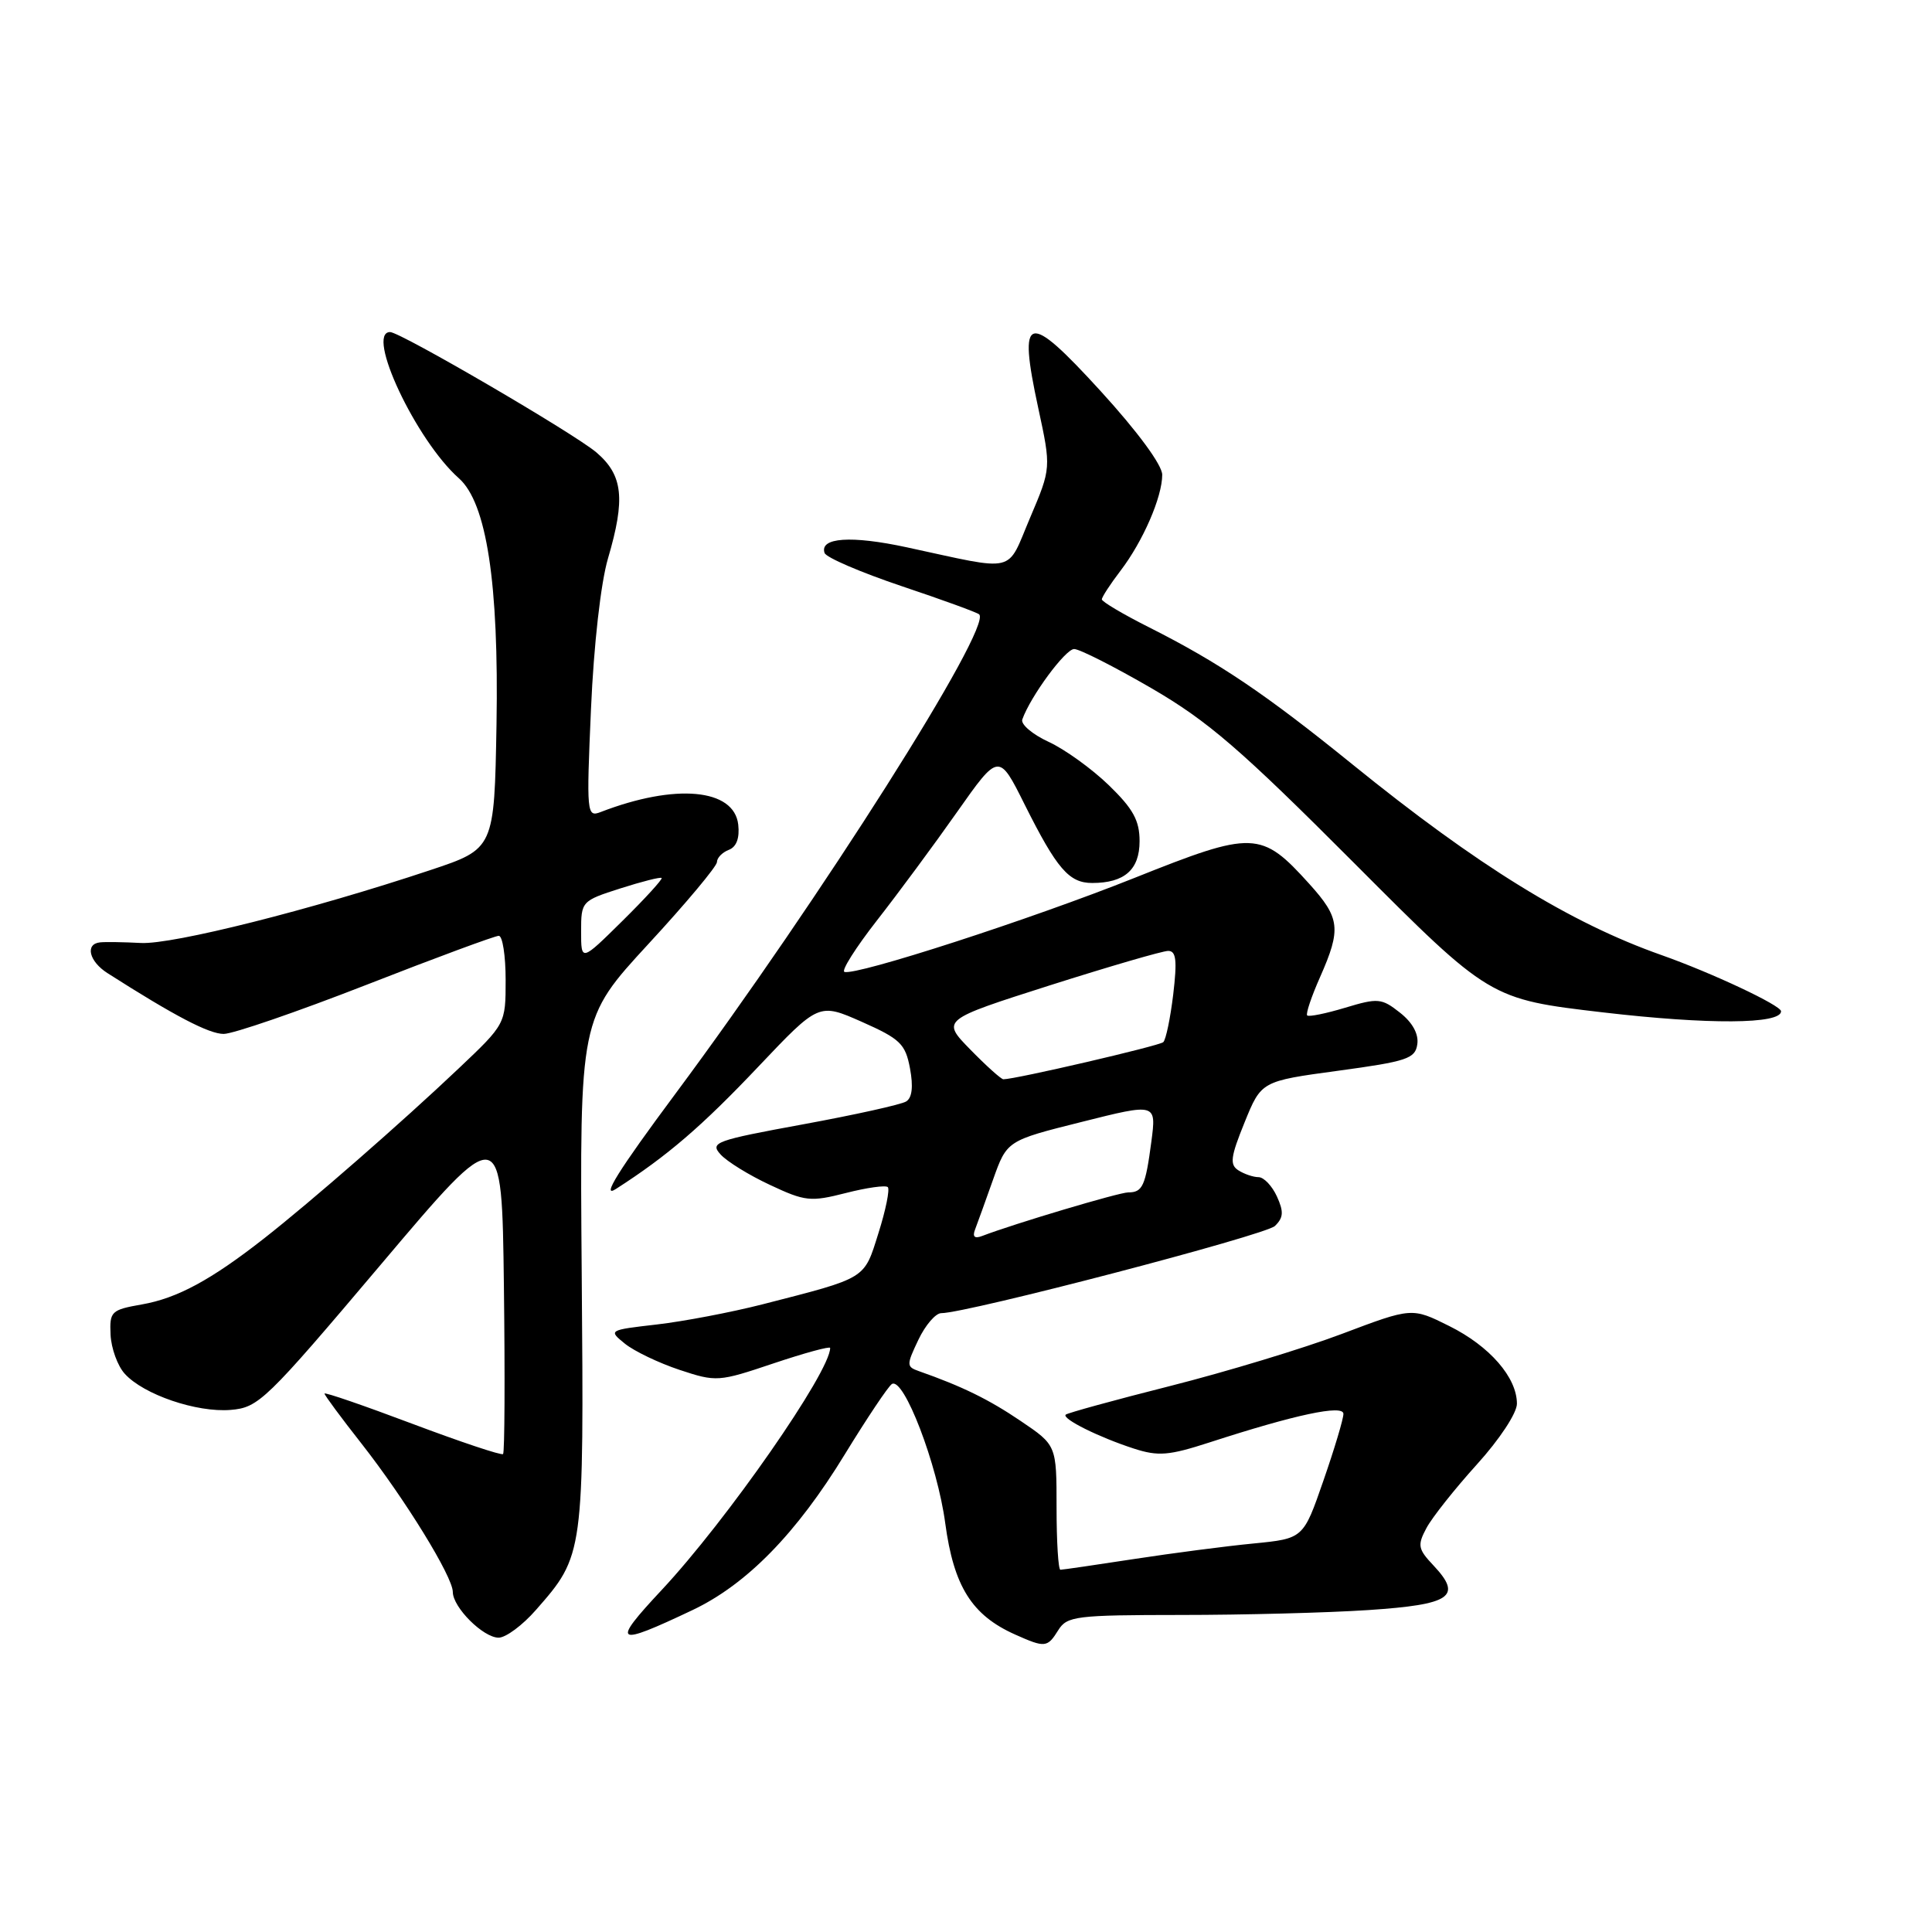 <?xml version="1.0" encoding="UTF-8" standalone="no"?>
<!DOCTYPE svg PUBLIC "-//W3C//DTD SVG 1.1//EN" "http://www.w3.org/Graphics/SVG/1.1/DTD/svg11.dtd" >
<svg xmlns="http://www.w3.org/2000/svg" xmlns:xlink="http://www.w3.org/1999/xlink" version="1.1" viewBox="0 0 256 256">
 <g >
 <path fill="currentColor"
d=" M 140.23 216.00 C 141.39 214.14 142.57 214.00 156.49 213.99 C 164.75 213.99 175.93 213.70 181.34 213.34 C 192.28 212.61 193.82 211.56 189.96 207.45 C 187.88 205.25 187.79 204.76 189.02 202.46 C 189.77 201.06 192.77 197.28 195.69 194.05 C 198.70 190.73 201.00 187.24 201.00 186.00 C 201.00 182.52 197.39 178.37 192.04 175.71 C 187.09 173.24 187.09 173.24 177.80 176.75 C 172.68 178.68 162.45 181.78 155.06 183.65 C 147.66 185.52 141.44 187.23 141.21 187.45 C 140.68 187.99 145.62 190.45 150.26 191.95 C 153.48 192.99 154.89 192.87 160.26 191.13 C 171.59 187.45 178.00 186.08 178.01 187.34 C 178.02 187.98 176.83 191.96 175.36 196.19 C 172.70 203.87 172.70 203.87 166.10 204.52 C 162.47 204.87 155.34 205.80 150.26 206.58 C 145.18 207.36 140.79 208.00 140.51 208.00 C 140.23 208.00 140.00 204.29 140.00 199.75 C 140.00 191.50 140.00 191.50 135.25 188.29 C 131.03 185.43 127.50 183.70 121.75 181.68 C 120.10 181.10 120.10 180.87 121.69 177.53 C 122.61 175.59 123.98 174.00 124.72 174.00 C 128.12 174.00 167.66 163.67 168.93 162.45 C 170.07 161.35 170.12 160.56 169.20 158.54 C 168.56 157.14 167.47 155.99 166.77 155.98 C 166.07 155.98 164.87 155.57 164.10 155.08 C 162.92 154.33 163.05 153.31 164.91 148.73 C 167.13 143.26 167.13 143.26 177.31 141.88 C 186.43 140.64 187.53 140.28 187.80 138.37 C 188.00 137.01 187.16 135.48 185.50 134.18 C 183.07 132.26 182.58 132.22 178.24 133.53 C 175.69 134.30 173.42 134.76 173.21 134.55 C 173.00 134.34 173.77 132.05 174.92 129.46 C 177.74 123.08 177.57 121.64 173.49 117.12 C 167.11 110.06 166.09 110.03 150.32 116.33 C 136.62 121.80 113.42 129.32 111.89 128.78 C 111.45 128.63 113.38 125.58 116.17 122.00 C 118.97 118.42 123.75 111.96 126.80 107.62 C 132.35 99.74 132.35 99.74 135.78 106.62 C 140.04 115.13 141.65 117.00 144.72 117.00 C 149.00 117.00 151.00 115.24 151.00 111.46 C 151.00 108.72 150.15 107.17 146.93 104.05 C 144.69 101.88 141.10 99.29 138.95 98.30 C 136.80 97.31 135.23 95.97 135.46 95.33 C 136.55 92.26 141.17 86.00 142.33 86.00 C 143.05 86.00 147.65 88.34 152.57 91.19 C 160.07 95.55 164.38 99.27 179.46 114.39 C 197.41 132.39 197.41 132.39 212.44 134.15 C 226.41 135.78 236.00 135.72 236.00 134.00 C 236.00 133.22 226.83 128.91 220.15 126.55 C 208.04 122.28 195.77 114.71 179.20 101.28 C 167.63 91.91 161.55 87.81 152.25 83.12 C 148.81 81.39 146.00 79.72 146.00 79.42 C 146.00 79.12 147.11 77.41 148.47 75.63 C 151.45 71.73 154.00 65.86 154.00 62.91 C 154.00 61.62 150.75 57.20 145.83 51.81 C 136.08 41.13 134.85 41.46 137.57 54.05 C 139.29 62.02 139.29 62.02 136.49 68.61 C 133.31 76.09 134.94 75.71 120.15 72.52 C 112.78 70.93 108.57 71.22 109.26 73.27 C 109.46 73.87 114.05 75.84 119.45 77.66 C 124.86 79.47 129.49 81.16 129.75 81.41 C 131.48 83.14 108.67 119.12 89.48 144.95 C 81.92 155.12 79.60 158.85 81.62 157.54 C 88.44 153.16 92.99 149.25 100.50 141.32 C 108.50 132.88 108.50 132.88 114.20 135.40 C 119.29 137.66 119.97 138.32 120.58 141.57 C 121.03 143.98 120.86 145.47 120.07 145.95 C 119.42 146.36 113.27 147.72 106.41 148.98 C 94.80 151.11 94.04 151.38 95.47 152.96 C 96.31 153.90 99.26 155.72 102.03 157.01 C 106.69 159.20 107.41 159.27 112.08 158.08 C 114.85 157.37 117.35 157.02 117.64 157.30 C 117.92 157.59 117.37 160.33 116.40 163.39 C 114.46 169.57 114.95 169.26 101.00 172.84 C 96.88 173.89 90.59 175.09 87.04 175.50 C 80.62 176.24 80.60 176.26 82.81 178.05 C 84.04 179.04 87.29 180.60 90.03 181.51 C 94.92 183.13 95.20 183.11 102.51 180.65 C 106.63 179.27 110.00 178.35 110.00 178.61 C 110.00 181.78 96.28 201.49 87.65 210.71 C 80.93 217.90 81.46 218.23 91.77 213.34 C 98.95 209.93 105.54 203.19 111.94 192.71 C 114.90 187.88 117.71 183.68 118.18 183.39 C 119.75 182.42 124.21 194.04 125.25 201.84 C 126.38 210.21 128.77 214.02 134.50 216.58 C 138.48 218.36 138.78 218.33 140.23 216.00 Z  M 71.02 213.32 C 77.37 206.09 77.38 206.00 77.08 168.73 C 76.81 134.97 76.81 134.97 85.90 125.10 C 90.91 119.68 95.00 114.78 95.00 114.23 C 95.00 113.67 95.71 112.94 96.57 112.61 C 97.59 112.22 98.02 111.05 97.82 109.26 C 97.27 104.49 89.49 103.78 79.59 107.60 C 77.75 108.31 77.70 107.83 78.31 93.92 C 78.68 85.45 79.61 77.23 80.56 74.00 C 82.89 66.08 82.55 62.97 79.04 59.96 C 76.15 57.48 53.05 44.00 51.69 44.00 C 48.38 44.00 55.13 58.35 60.80 63.37 C 64.48 66.62 66.11 77.27 65.79 95.98 C 65.50 112.47 65.50 112.47 57.00 115.30 C 41.28 120.54 22.90 125.17 18.67 124.95 C 16.38 124.83 13.94 124.79 13.25 124.87 C 11.24 125.08 11.81 127.40 14.25 128.95 C 23.13 134.62 27.69 137.00 29.64 137.00 C 30.88 137.00 39.39 134.07 48.54 130.50 C 57.69 126.92 65.59 124.00 66.09 124.00 C 66.59 124.00 67.00 126.63 67.00 129.84 C 67.00 135.68 67.00 135.68 60.75 141.60 C 53.24 148.72 41.19 159.24 35.00 164.09 C 27.97 169.60 23.49 172.02 18.82 172.84 C 14.72 173.56 14.51 173.77 14.65 176.87 C 14.74 178.66 15.58 180.99 16.53 182.03 C 19.02 184.79 26.06 187.19 30.56 186.82 C 34.27 186.51 35.20 185.61 50.48 167.54 C 66.50 148.58 66.50 148.58 66.77 170.44 C 66.92 182.46 66.87 192.46 66.66 192.67 C 66.46 192.88 61.05 191.07 54.64 188.66 C 48.24 186.25 43.00 184.44 43.00 184.66 C 43.00 184.87 45.20 187.85 47.89 191.27 C 53.67 198.64 59.99 208.91 60.00 210.94 C 60.00 212.98 64.03 217.00 66.07 217.00 C 67.02 217.00 69.25 215.35 71.02 213.32 Z  M 129.20 162.92 C 129.50 162.14 130.57 159.17 131.58 156.32 C 133.42 151.14 133.42 151.14 143.33 148.66 C 153.23 146.17 153.23 146.17 152.56 151.28 C 151.78 157.17 151.40 158.00 149.49 158.00 C 148.29 158.00 134.37 162.15 130.15 163.77 C 129.14 164.16 128.83 163.88 129.20 162.92 Z  M 128.57 139.07 C 124.74 135.15 124.74 135.15 139.09 130.57 C 146.99 128.06 154.05 126.00 154.79 126.00 C 155.85 126.00 155.99 127.25 155.46 131.75 C 155.08 134.91 154.49 137.76 154.14 138.09 C 153.59 138.59 134.51 143.02 132.95 143.01 C 132.65 143.00 130.68 141.23 128.57 139.07 Z  M 77.00 123.41 C 77.00 119.44 77.07 119.36 82.20 117.72 C 85.05 116.81 87.52 116.18 87.67 116.34 C 87.82 116.49 85.49 119.05 82.48 122.02 C 77.00 127.43 77.00 127.43 77.00 123.41 Z "/>
</g>
</svg>